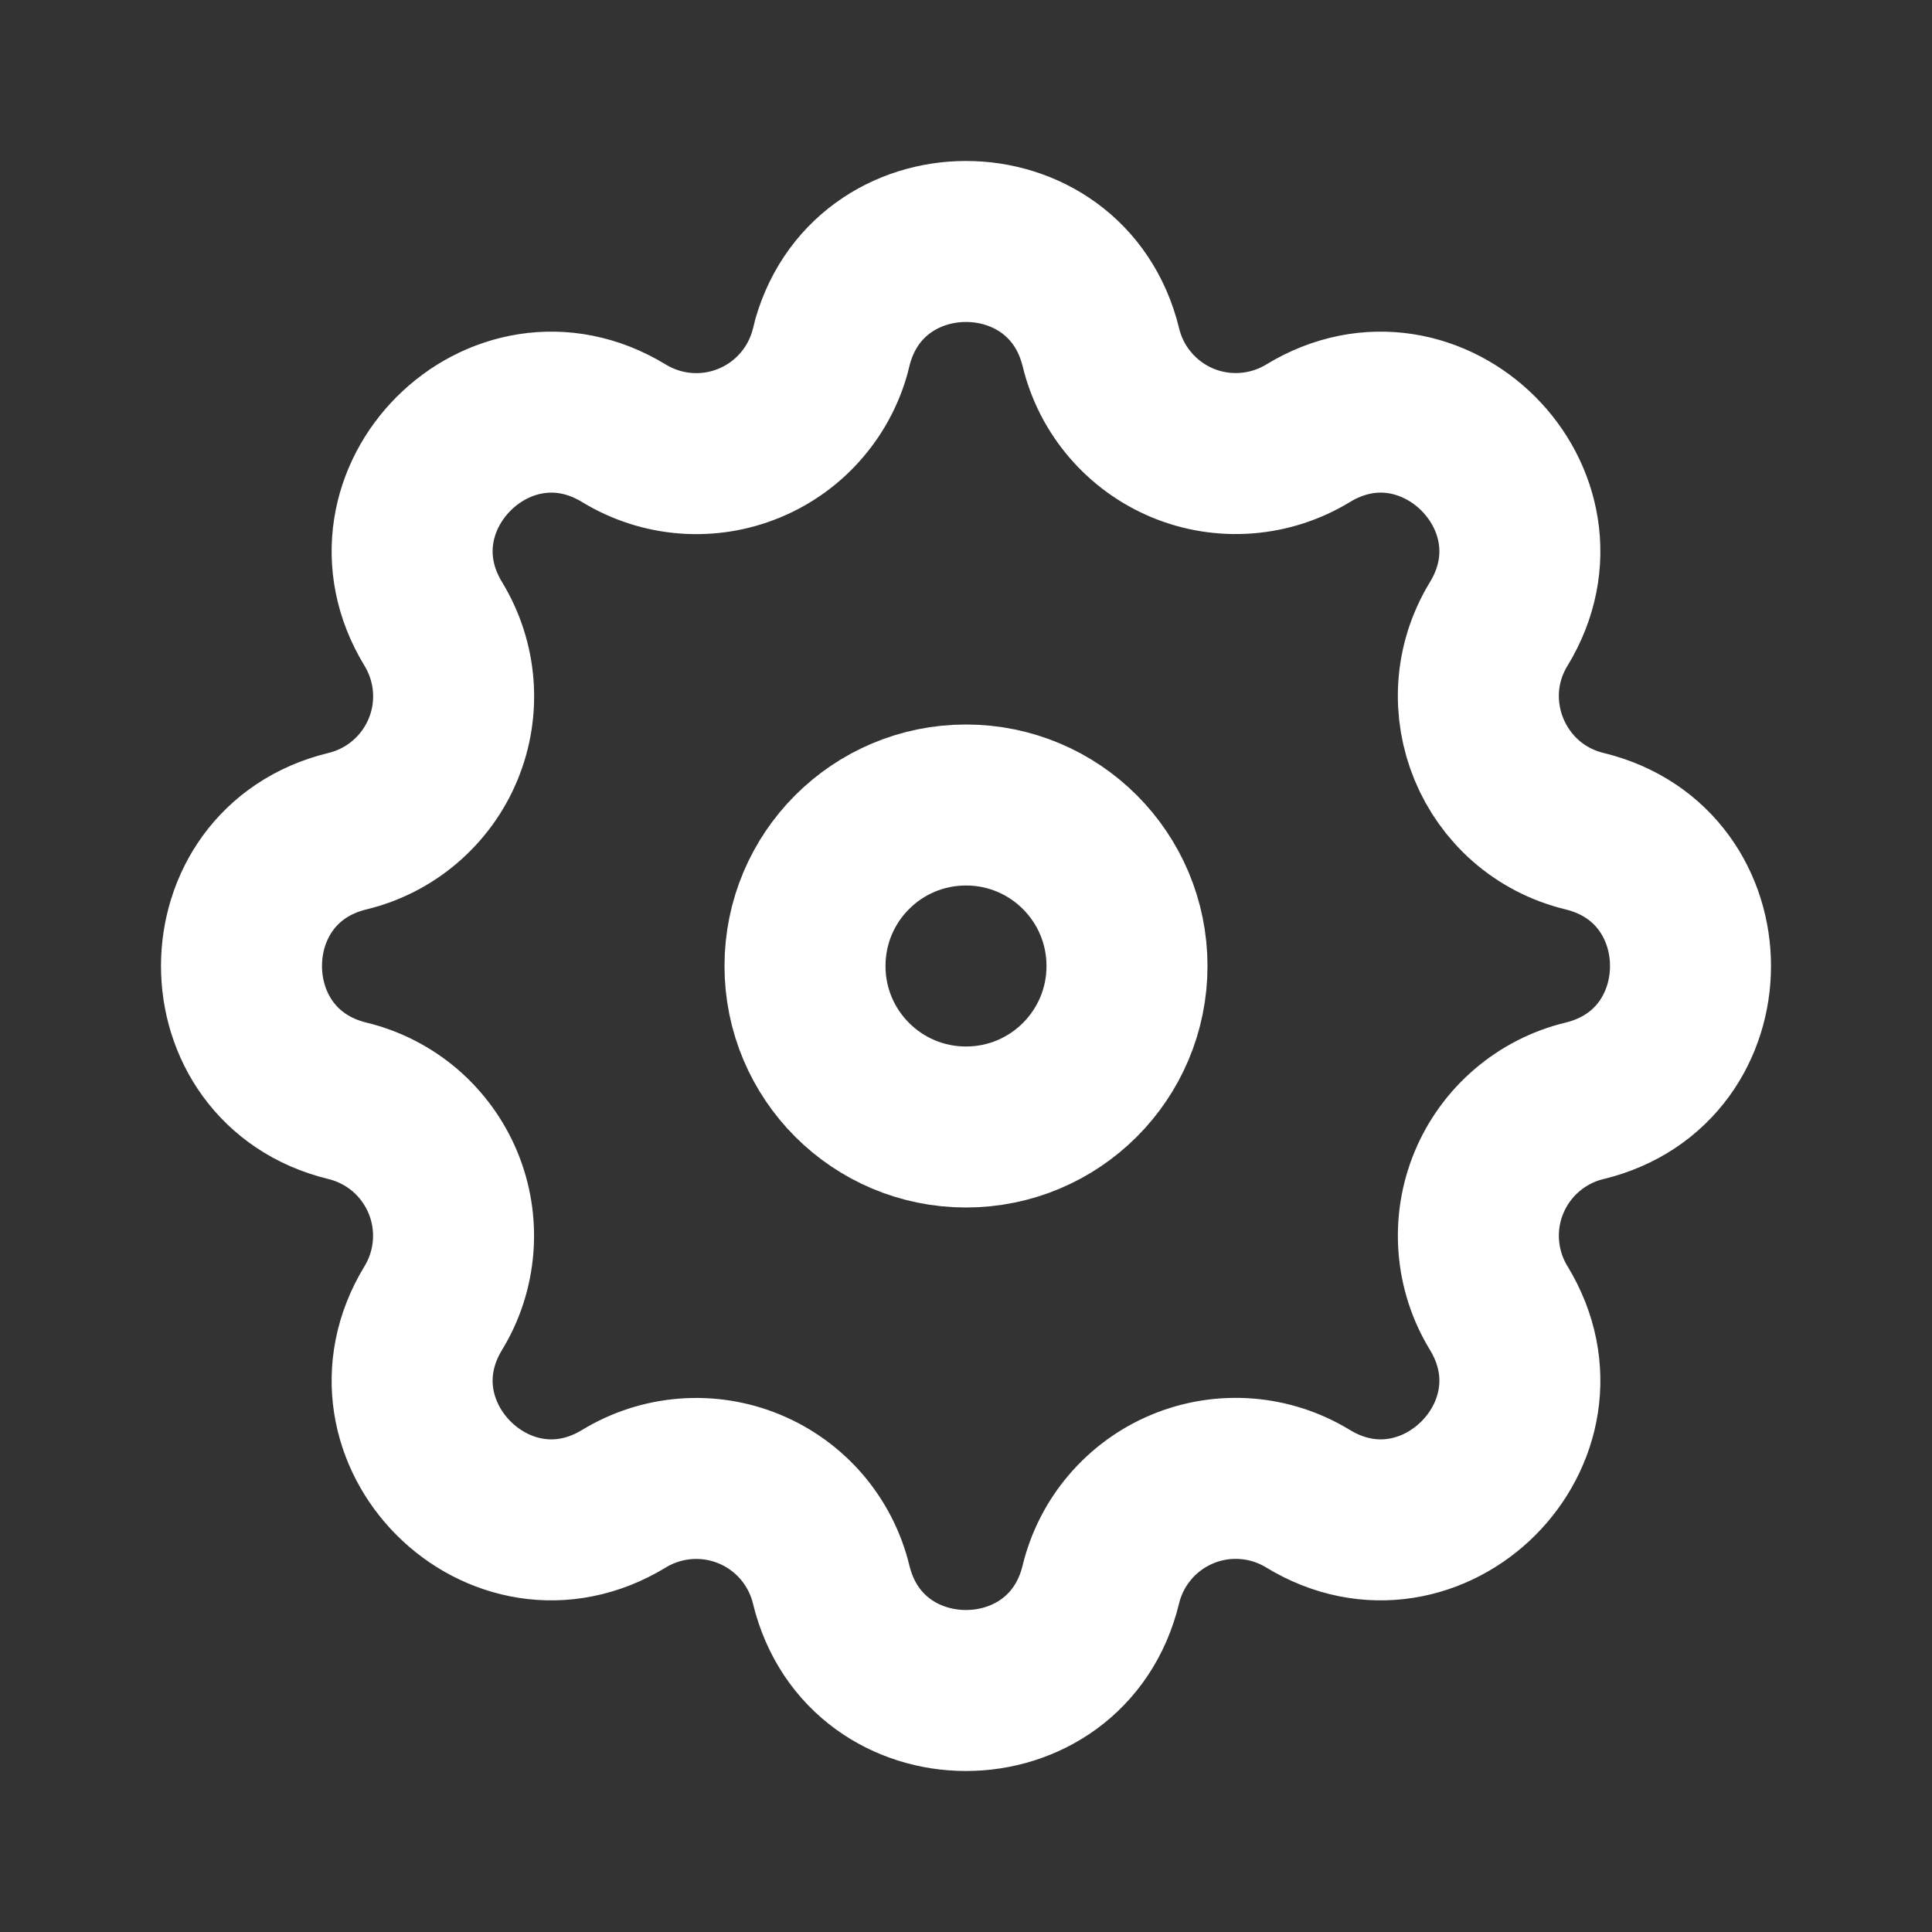 <svg width="24" height="24" viewBox="0 0 24 24" fill="none" xmlns="http://www.w3.org/2000/svg">
<rect x="0" y="0" width="24" height="24" fill="#333333" stroke="none"/>
<path fill-rule="evenodd" clip-rule="evenodd" d="M10.324 4.316C10.751 2.561 13.249 2.561 13.676 4.316C13.74 4.58 13.865 4.825 14.042 5.031C14.218 5.237 14.441 5.399 14.691 5.503C14.942 5.607 15.213 5.65 15.484 5.629C15.755 5.608 16.016 5.524 16.248 5.383C17.792 4.442 19.558 6.209 18.617 7.752C18.01 8.749 18.549 10.049 19.683 10.325C21.439 10.751 21.439 13.25 19.683 13.675C19.419 13.739 19.174 13.864 18.968 14.041C18.762 14.217 18.6 14.44 18.496 14.691C18.392 14.942 18.349 15.213 18.37 15.484C18.391 15.755 18.476 16.017 18.617 16.248C19.558 17.792 17.792 19.558 16.248 18.617C16.016 18.476 15.755 18.391 15.484 18.37C15.213 18.349 14.942 18.392 14.691 18.496C14.44 18.6 14.217 18.762 14.041 18.968C13.864 19.174 13.739 19.419 13.675 19.683C13.249 21.439 10.75 21.439 10.325 19.683C10.261 19.419 10.135 19.174 9.959 18.968C9.782 18.762 9.56 18.601 9.309 18.497C9.058 18.393 8.786 18.35 8.516 18.371C8.245 18.392 7.984 18.476 7.752 18.617C6.208 19.558 4.442 17.792 5.383 16.248C5.524 16.017 5.608 15.755 5.629 15.484C5.65 15.214 5.607 14.942 5.503 14.691C5.399 14.441 5.238 14.218 5.032 14.041C4.826 13.865 4.581 13.739 4.317 13.675C2.561 13.249 2.561 10.75 4.317 10.325C4.581 10.261 4.826 10.136 5.032 9.959C5.238 9.783 5.4 9.56 5.504 9.309C5.608 9.059 5.651 8.787 5.63 8.516C5.609 8.246 5.524 7.984 5.383 7.752C4.442 6.209 6.208 4.442 7.752 5.383C7.984 5.524 8.245 5.609 8.516 5.63C8.787 5.651 9.058 5.608 9.309 5.504C9.56 5.4 9.783 5.239 9.959 5.032C10.136 4.826 10.261 4.581 10.325 4.317L10.324 4.316Z" stroke="white" stroke-width="2"/>
<path d="M10 12C10 13.105 10.895 14 12 14C13.105 14 14 13.105 14 12C14 10.895 13.105 10 12 10C10.895 10 10 10.895 10 12Z" stroke="white" stroke-width="2"/>
</svg>
